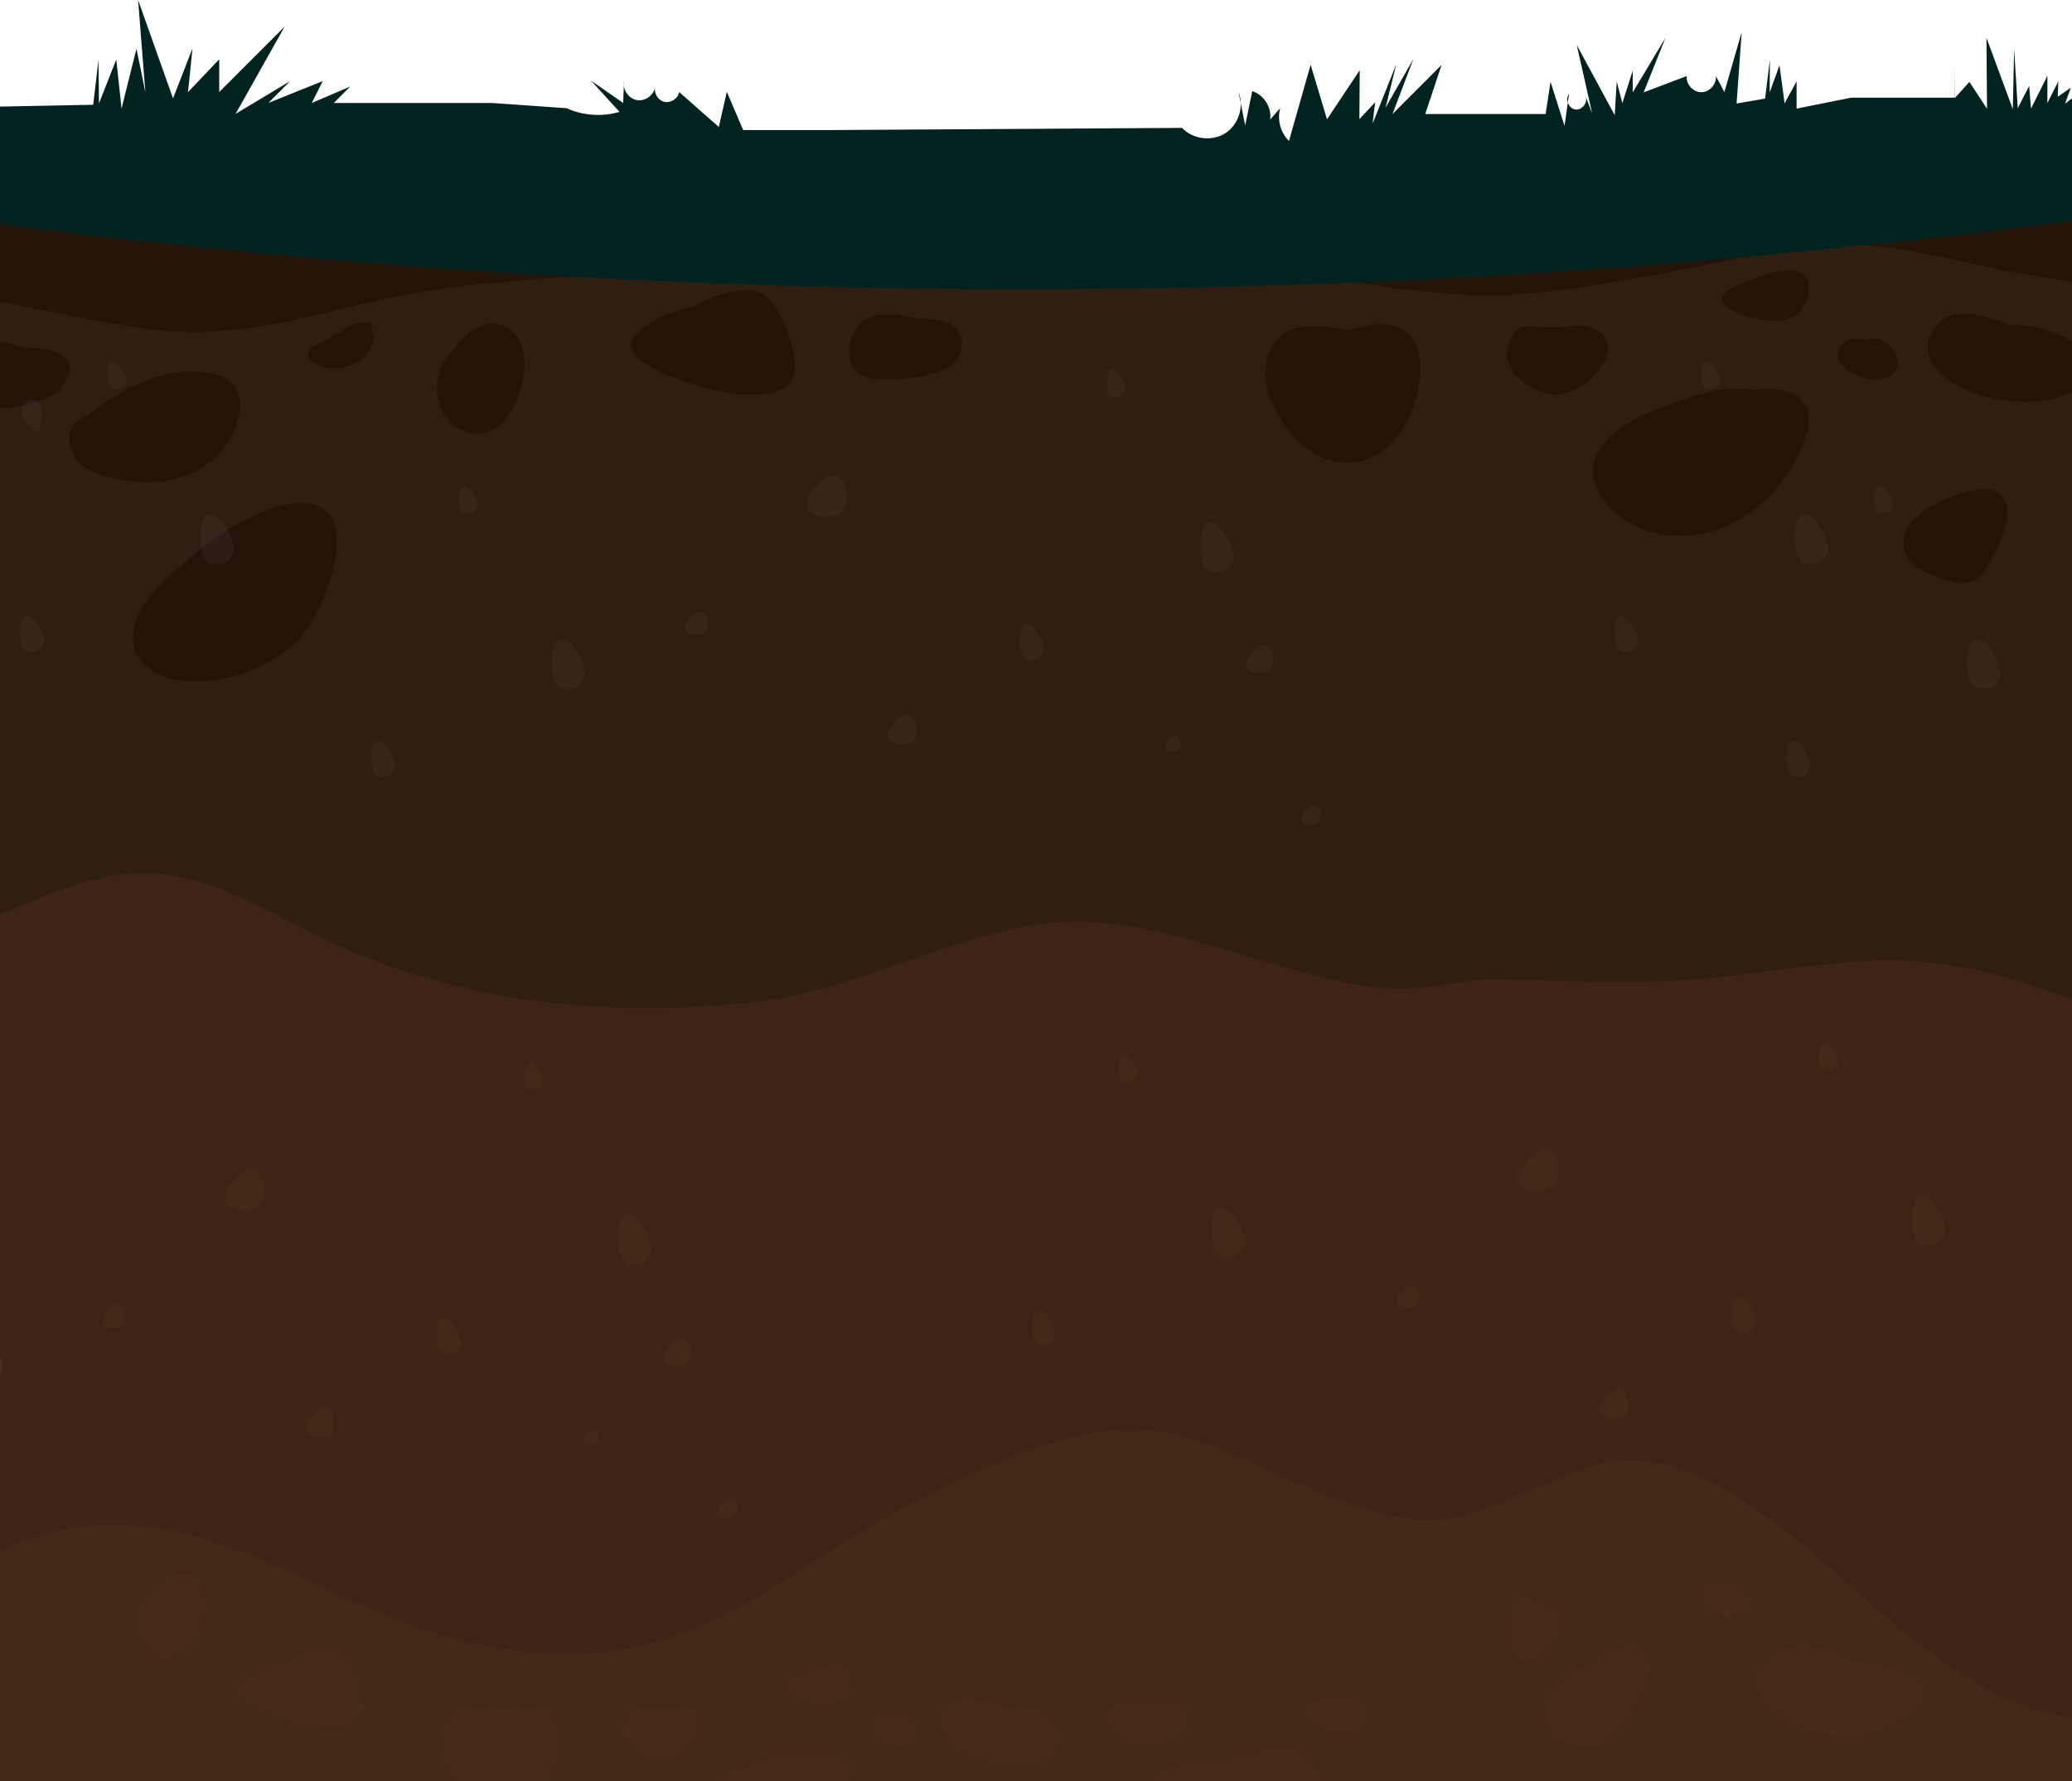 <svg width="1440" height="1238" viewBox="0 0 1440 1238" fill="none" xmlns="http://www.w3.org/2000/svg">
<path d="M-46 249.836C-46 249.836 158.848 230.354 337.264 238.131C404.445 241.097 641.232 203.095 713.92 220.653C786.608 238.131 974.936 212.155 1103.79 220.653C1166.68 224.822 1245.86 220.653 1325.16 222.577C1404.46 224.501 1556.44 220.653 1556.44 220.653L1606 409.299L-39.502 419L-46 249.836Z" fill="#004C45"/>
<g clip-path="url(#clip0_436_3917)">
<path d="M-115.439 153C-115.008 178.112 -115.439 203.736 -115.87 228.848C-116.732 288.297 -119.318 347.746 -117.163 407.195C-115.008 466.131 -111.56 525.067 -107.681 584.003C-100.354 686.501 -90.872 788.487 -80.097 890.472C-71.478 964.783 -62.427 1039.61 -52.945 1113.92C-43.463 1190.28 -33.119 1266.64 -23.637 1343H1487C1482.69 1223.08 1477.09 1103.16 1471.48 983.233C1457.69 706.488 1442.18 429.744 1444.33 153H-115.439Z" fill="#23140A"/>
<path opacity="0.3" d="M-45.939 228.848C-46.763 286.247 -49.237 343.646 -47.176 401.045C-40.168 401.045 -33.161 402.07 -26.154 403.607C-18.734 405.657 -9.254 409.244 -5.957 418.982C-3.071 427.694 -6.369 437.944 -12.139 443.069C-21.208 451.269 -33.573 453.319 -45.115 453.319C-43.054 496.88 -40.581 540.442 -37.695 584.003C-30.688 686.501 -21.62 788.486 -11.315 890.472C-3.071 964.783 -38.52 1038.65 -29.451 1112.96C-20.383 1189.32 -79.068 1266.64 -70 1343H1487.41C1483.29 1223.08 1477.93 1103.15 1472.57 983.232C1461.03 743.9 1448.67 504.567 1446.61 264.722C1440.42 276.51 1423.11 278.56 1413.22 279.072C1396.73 279.585 1378.59 277.535 1363.34 269.335C1355.51 265.235 1343.97 258.573 1340.67 247.81C1337.38 237.048 1343.15 226.286 1350.98 221.673C1360.46 216.036 1372 218.086 1381.89 220.648C1387.66 222.186 1393.43 224.236 1398.79 226.286C1399.2 225.773 1399.62 225.773 1400.03 225.773C1409.51 225.773 1419.4 227.823 1428.47 231.411C1434.24 233.973 1442.48 237.561 1446.19 244.735C1446.19 228.848 1446.19 212.449 1446.19 196.561C1428.06 193.999 1409.51 191.437 1391.78 187.849C1365.4 182.212 1339.02 175.549 1312.23 171.962C1259.47 165.3 1207.95 180.162 1156.01 189.899C1120.97 196.561 1085.94 202.711 1050.49 204.761C1013.39 206.811 977.944 201.686 941.259 196.049C860.469 183.237 779.268 177.599 697.654 177.087C616.452 176.574 535.251 181.187 454.461 187.337C413.654 190.412 373.26 193.999 332.453 197.586C293.294 201.174 255.373 210.399 216.627 219.623C180.766 228.336 145.318 233.461 108.633 229.361C69.062 224.748 29.904 215.011 -9.666 207.836C-21.62 205.786 -33.573 203.736 -45.527 201.686C-45.527 210.399 -45.527 219.623 -45.939 228.848ZM1332.84 358.508C1340.67 351.333 1350.15 347.233 1359.63 344.158C1367.46 341.596 1376.53 338.521 1384.36 340.571C1407.86 346.721 1386.84 388.745 1376.53 399.507C1370.35 406.17 1362.52 406.682 1355.92 403.607C1352.21 403.095 1348.5 402.07 1345.21 400.532C1337.37 397.97 1326.25 392.845 1323.36 382.083C1320.89 372.858 1326.66 363.633 1332.84 358.508ZM1278.43 242.173C1282.14 234.486 1290.39 234.486 1296.98 236.023C1297.39 236.023 1297.8 236.023 1298.22 236.023C1300.69 235.511 1303.58 235.511 1306.46 235.511C1307.7 235.511 1308.52 236.536 1308.52 237.561C1313.47 239.611 1317.59 243.198 1318.83 250.373C1320.89 264.21 1303.16 265.235 1296.57 263.185C1290.39 261.135 1272.66 254.473 1278.43 242.173ZM1198.88 203.736C1202.59 200.149 1207.53 198.099 1212.07 197.074C1228.97 187.337 1264.83 178.624 1255.76 208.349C1251.64 221.673 1238.04 223.723 1228.14 222.698C1218.25 221.673 1205.06 219.111 1197.64 210.399C1195.99 208.349 1197.23 205.274 1198.88 203.736ZM1180.74 273.947C1181.57 273.947 1181.98 273.947 1182.39 273.947C1193.52 269.847 1205.89 269.335 1217.84 270.872C1224.43 269.847 1230.62 269.847 1237.21 270.872C1246.69 272.41 1257.82 278.047 1257 292.397C1256.59 301.109 1253.29 309.309 1249.58 316.484C1243.81 327.759 1236.8 338.521 1228.14 346.721C1209.18 364.658 1184.45 374.395 1160.96 372.345C1149 371.32 1137.46 367.22 1126.75 359.533C1118.91 353.896 1110.67 345.183 1107.78 333.909C1103.25 314.434 1120.15 300.597 1132.1 293.934C1147.35 284.71 1164.25 279.585 1180.74 273.947ZM1059.97 226.798C1064.09 226.286 1068.63 226.798 1072.75 227.311C1073.16 227.311 1073.57 227.311 1073.98 227.311C1086.76 228.848 1099.54 222.186 1111.49 230.386C1117.26 234.486 1119.33 242.173 1116.03 249.348C1109.85 262.673 1092.95 275.485 1080.17 273.947C1068.63 272.922 1047.19 263.698 1047.6 245.248C1047.6 236.023 1052.55 227.823 1059.97 226.798ZM881.079 247.81C884.377 237.561 891.384 230.898 900.04 228.336C912.406 224.748 925.184 227.823 937.549 229.361C948.266 226.286 961.044 223.211 971.761 227.311C982.478 231.411 987.425 243.198 987.013 256.523C986.188 286.76 969.7 314.434 945.793 320.584C922.298 326.221 899.628 310.334 886.85 285.735C880.667 274.972 876.957 260.623 881.079 247.81ZM592.133 233.973C599.965 213.986 621.811 218.086 636.65 221.161C650.664 221.161 670.449 223.211 668.388 241.66C667.152 250.885 659.32 255.498 653.137 258.06C644.894 261.135 636.65 262.673 627.994 263.185C618.925 263.698 608.208 264.723 599.552 261.135C590.484 256.523 587.599 244.735 592.133 233.973ZM439.622 234.998C451.988 221.673 466.827 216.036 482.49 212.961C491.146 207.836 500.626 204.249 510.107 202.711C519.175 201.174 529.068 200.149 535.663 209.374C543.082 218.598 548.853 231.411 551.326 244.223C552.975 251.91 553.799 261.648 548.029 267.285C543.494 271.897 537.312 273.435 531.541 273.947C513.404 275.997 494.444 271.385 477.132 265.747C468.476 262.673 460.232 259.598 452.4 254.985C447.042 251.91 441.683 248.323 438.386 242.173C437.149 239.098 438.386 236.536 439.622 234.998ZM315.141 243.198C315.553 243.198 315.553 243.198 315.141 243.198C324.621 228.336 341.933 219.111 355.123 229.361C371.611 242.173 363.779 274.46 353.062 289.322C341.933 304.184 323.384 306.234 311.431 291.372C299.065 276.51 301.95 255.498 315.141 243.198ZM216.627 241.148C222.81 238.073 228.58 235.511 234.351 231.923C235.175 231.411 235.588 231.411 236 231.411C242.183 226.286 249.602 222.698 256.609 224.236C259.083 224.748 259.495 227.823 258.258 229.873C258.258 229.873 258.258 229.873 258.258 230.386C259.495 231.411 259.907 232.948 259.907 234.998C259.907 239.611 256.197 244.223 254.136 246.785C250.839 250.885 246.717 252.935 242.183 254.473C233.527 257.035 221.573 257.035 214.566 248.835C212.917 246.785 214.566 242.173 216.627 241.148ZM205.085 349.796C217.039 348.258 231.054 351.846 233.527 368.758C236 384.645 230.641 401.557 224.871 415.394C218.276 430.769 210.032 444.094 198.078 452.806C179.53 466.643 156.859 473.818 135.425 473.818C125.945 473.818 115.228 472.281 106.572 466.643C100.801 462.543 93.382 455.881 92.557 446.656C90.496 426.157 108.22 408.732 119.762 398.482C124.708 393.87 130.479 389.257 136.249 384.645C136.662 384.132 137.074 383.62 137.486 383.108C147.379 374.395 158.508 367.22 169.637 361.583C181.178 356.458 193.132 350.821 205.085 349.796ZM61.231 288.297C86.374 269.335 114.403 253.96 144.493 259.085C151.501 260.11 158.92 262.673 163.454 269.335C168.4 276.51 167.164 286.76 164.278 294.959C155.21 322.121 131.303 332.884 109.457 334.934C98.328 335.959 86.787 334.421 75.657 331.859C65.353 329.296 52.987 324.684 48.865 310.847C45.567 299.059 52.163 292.397 61.231 288.297ZM-3.483 237.048C3.112 238.073 10.119 239.098 16.714 241.66C27.019 241.66 57.933 242.685 45.567 265.235C41.033 273.435 32.377 277.535 24.958 279.585C16.302 282.147 7.234 283.685 -1.835 283.685C-16.261 283.685 -45.115 265.235 -29.451 244.223C-23.268 235.511 -12.139 236.023 -3.483 237.048Z" fill="#513826"/>
<path opacity="0.3" d="M-83.831 890.629C-75.191 964.914 -66.118 1039.71 -56.614 1114C-47.109 1190.33 -36.741 1266.67 -27.236 1343H1487C1482.68 1223.12 1477.06 1103.24 1471.45 983.357C1466.69 889.092 1461.94 794.314 1457.62 700.049C1440.34 694.414 1422.63 688.266 1405.35 682.63C1371.65 671.872 1337.95 666.749 1302.96 667.773C1267.1 669.31 1231.68 674.946 1196.25 679.044C1161.26 683.143 1126.69 683.143 1091.27 682.118C1069.67 681.606 1048.07 680.581 1026.9 681.094C1008.32 683.143 989.743 687.754 970.734 687.241C947.837 686.729 924.508 681.094 902.475 674.946C868.777 665.724 835.079 654.453 800.95 646.769C767.252 639.596 734.85 638.059 701.153 646.256C638.509 661.113 580.186 691.852 516.247 697.487C448.42 703.635 379.728 701.586 313.197 684.167C280.795 675.97 248.826 664.7 218.152 649.33C187.047 633.449 155.941 615.005 122.243 608.858C54.848 596.05 -5.635 648.818 -71.302 659.064C-82.535 660.601 -93.767 662.138 -105 662.65C-99.384 738.472 -92.039 814.807 -83.831 890.629Z" fill="#59371F"/>
<path opacity="0.3" d="M-56.136 1114C-46.635 1190.33 -36.269 1266.67 -26.768 1343H1487C1485.27 1293.31 1483.11 1243.61 1480.95 1193.92C1461.09 1196.99 1440.79 1195.46 1421.78 1190.33C1346.64 1170.35 1292.22 1100.68 1228.3 1054.57C1189.43 1026.4 1145.81 1003.85 1100.03 1020.76C1059.43 1035.62 1022.72 1061.23 978.668 1055.6C935.047 1049.96 896.177 1026.91 855.58 1010.51C832.69 1001.29 808.504 993.096 783.886 993.608C757.541 994.121 731.196 1002.32 706.146 1011.54C652.16 1031.52 601.197 1061.74 551.962 1094.02C508.342 1122.71 463.425 1145.25 412.894 1148.84C361.931 1152.42 310.969 1141.15 263.029 1120.66C213.362 1099.66 164.99 1071.48 112.3 1062.77C85.091 1058.16 57.45 1058.16 30.673 1066.36C3.032 1074.55 -22.449 1089.41 -48.794 1101.7C-51.386 1102.73 -53.977 1104.27 -57 1105.29C-57 1108.36 -56.568 1110.93 -56.136 1114Z" fill="#54331C"/>
<path opacity="0.3" d="M1056.26 1153.89C1052.14 1152.87 1051.73 1149.28 1051.31 1144.67C1050.9 1138 1050.08 1130.83 1050.08 1123.65C1050.08 1117.5 1052.55 1112.38 1057.91 1111.35C1063.68 1110.33 1068.63 1113.4 1073.57 1116.48C1081.4 1119.55 1090.47 1123.65 1083.88 1134.93C1080.58 1140.57 1075.63 1145.18 1071.1 1148.77C1066.56 1151.84 1061.21 1154.92 1056.26 1153.89Z" fill="#4E2F1B"/>
<path opacity="0.3" d="M1091.71 1212.32C1085.53 1210.27 1078.11 1206.17 1074.4 1198.99C1071.1 1192.33 1071.92 1184.64 1076.05 1178.49C1080.99 1170.8 1088.41 1165.68 1095.01 1161.07C1098.72 1159.02 1102.84 1156.45 1106.96 1154.92C1111.91 1151.33 1116.85 1148.25 1122.21 1146.2C1129.22 1143.64 1141.17 1141.08 1144.88 1151.33C1147.77 1158.5 1145.71 1167.22 1142.82 1173.88C1138.7 1183.1 1133.34 1191.3 1127.57 1198.48C1122.62 1204.12 1117.26 1210.27 1110.67 1212.83C1104.9 1215.39 1097.89 1214.37 1091.71 1212.32Z" fill="#4E2F1B"/>
<path opacity="0.3" d="M1217.43 1115.45C1207.53 1127.75 1185.69 1125.19 1181.57 1106.74C1181.15 1104.69 1182.8 1102.64 1184.04 1102.13H1184.45C1187.75 1098.54 1195.17 1100.08 1198.88 1101.1C1203.41 1102.13 1209.18 1103.67 1213.31 1106.74C1213.72 1107.25 1214.54 1107.25 1214.95 1107.77C1215.37 1108.28 1215.78 1108.79 1216.19 1109.3C1216.6 1109.82 1217.43 1110.33 1217.84 1111.35C1218.66 1112.38 1218.25 1114.43 1217.43 1115.45Z" fill="#4E2F1B"/>
<path opacity="0.3" d="M1276.78 1206.16C1255.76 1204.11 1231.85 1194.38 1219.49 1171.32C1218.66 1170.29 1219.49 1168.24 1219.9 1167.22C1229.38 1150.3 1243.81 1140.57 1260.29 1144.15C1268.95 1146.2 1277.19 1149.79 1285.03 1153.89C1292.86 1154.92 1300.28 1155.94 1307.7 1157.48C1318.41 1160.04 1329.96 1164.14 1337.37 1174.39C1338.2 1175.93 1338.2 1177.47 1336.96 1179C1323.36 1201.04 1298.22 1208.21 1276.78 1206.16Z" fill="#4E2F1B"/>
<path opacity="0.3" d="M1483.29 1237.94C1478.34 1236.4 1472.99 1235.38 1468.04 1234.35C1461.44 1233.33 1453.2 1233.33 1448.25 1239.99C1436.71 1255.88 1458.15 1269.71 1469.28 1269.71C1474.22 1269.71 1479.58 1269.2 1484.53 1267.66C1484.11 1257.93 1483.7 1247.68 1483.29 1237.94Z" fill="#4E2F1B"/>
<path opacity="0.3" d="M133.364 1142.1C125.12 1153.38 111.106 1154.92 102.038 1143.64C92.557 1132.37 94.618 1116.48 104.923 1107.25C104.923 1107.25 104.923 1107.25 105.335 1107.25C111.93 1096.49 125.12 1089.32 135.013 1097C147.379 1106.74 141.196 1131.34 133.364 1142.1Z" fill="#4E2F1B"/>
<path opacity="0.3" d="M248.778 1194.89C245.48 1198.48 240.534 1199.5 236.412 1200.02C222.81 1201.55 208.383 1197.97 195.605 1193.87C189.422 1191.82 182.827 1189.25 176.644 1185.67C172.934 1183.1 168.4 1180.54 165.927 1175.93C165.103 1174.39 165.927 1172.34 167.164 1171.32C176.232 1161.07 187.773 1156.97 199.315 1154.4C205.91 1150.82 212.917 1147.74 219.924 1146.72C226.932 1145.18 233.939 1145.18 239.297 1151.84C244.656 1159.02 249.19 1168.24 251.251 1177.98C252.487 1183.62 253.312 1190.79 248.778 1194.89Z" fill="#4E2F1B"/>
<path opacity="0.3" d="M357.184 1257.41C339.46 1262.03 322.148 1249.73 312.667 1231.28C308.133 1222.57 305.248 1212.32 308.545 1202.58C311.019 1194.89 316.377 1189.77 322.56 1188.23C332.04 1185.67 341.521 1187.72 350.589 1189.25C358.833 1187.2 368.313 1184.64 376.557 1187.72C384.801 1190.79 388.51 1199.5 388.098 1209.75C387.686 1232.3 375.32 1253.31 357.184 1257.41Z" fill="#4E2F1B"/>
<path opacity="0.3" d="M458.583 1222.56C449.927 1221.54 433.852 1214.88 433.852 1201.04C433.852 1194.38 437.561 1187.72 442.92 1186.69C446.217 1186.18 449.515 1186.69 452.4 1187.2C452.812 1187.2 452.812 1187.2 453.224 1187.2C463.117 1188.23 472.597 1183.1 481.666 1189.77C485.788 1192.84 487.436 1198.48 484.963 1204.12C480.841 1213.85 468.063 1223.59 458.583 1222.56Z" fill="#4E2F1B"/>
<path opacity="0.3" d="M591.309 1236.4C590.896 1243.06 588.423 1249.21 585.538 1254.85C581.004 1263.56 576.057 1271.76 569.462 1277.91C555.448 1291.75 536.487 1298.93 518.763 1296.88C509.695 1295.85 501.039 1292.78 493.207 1287.14C487.436 1283.04 480.841 1276.38 479.193 1267.66C475.895 1252.8 488.261 1242.55 497.329 1237.43C509.282 1230.77 522.06 1226.67 534.426 1222.57C534.838 1222.57 535.251 1222.57 535.663 1222.57C543.907 1219.49 553.387 1219.49 562.043 1220.52C566.989 1220 571.936 1220 576.47 1220.52C583.889 1221.54 591.721 1225.64 591.309 1236.4Z" fill="#4E2F1B"/>
<path opacity="0.3" d="M590.896 1172.85C588.011 1183.1 577.294 1184.64 569.875 1183.62C562.455 1183.1 552.563 1181.05 546.792 1174.39C545.555 1172.85 546.38 1170.29 547.616 1169.27C550.502 1166.7 553.799 1165.17 557.509 1164.14C570.287 1157.48 597.491 1150.82 590.896 1172.85Z" fill="#4E2F1B"/>
<path opacity="0.3" d="M621.398 1213.85C616.452 1212.32 603.262 1207.7 607.796 1197.97C610.682 1192.33 616.452 1191.82 621.811 1193.35C622.223 1193.35 622.223 1193.35 622.635 1193.35C624.696 1192.84 626.757 1192.84 628.818 1192.84C629.642 1192.84 630.055 1193.35 630.467 1194.38C634.176 1195.92 637.474 1198.48 638.298 1204.12C639.947 1214.88 626.345 1215.39 621.398 1213.85Z" fill="#4E2F1B"/>
<path opacity="0.3" d="M709.195 1226.15C696.829 1226.66 683.227 1224.61 671.686 1218.98C665.915 1215.9 657.259 1210.78 654.786 1202.58C652.313 1194.38 656.435 1186.69 662.618 1183.1C669.625 1178.49 678.281 1180.54 685.7 1182.59C689.822 1183.62 694.356 1185.15 698.478 1186.69C698.89 1186.69 699.303 1186.18 699.715 1186.18C706.722 1186.18 714.554 1187.72 721.149 1190.28C726.919 1192.33 735.575 1196.94 736.4 1205.65C737.636 1223.08 718.676 1225.64 709.195 1226.15Z" fill="#4E2F1B"/>
<path opacity="0.3" d="M767.314 1192.33C766.902 1190.79 768.139 1188.74 769.375 1188.23C778.856 1182.08 789.985 1183.1 800.289 1184.64C800.702 1184.64 800.702 1184.64 801.114 1184.64C809.358 1184.64 822.96 1181.05 825.433 1194.89C827.494 1205.14 813.892 1210.78 808.121 1211.8C794.519 1213.85 772.673 1211.8 767.314 1192.33Z" fill="#4E2F1B"/>
<path opacity="0.3" d="M914.054 1279.45C905.81 1297.9 890.147 1310.2 873.247 1311.23C860.469 1311.74 849.34 1305.08 838.211 1297.9C825.845 1290.21 812.655 1280.99 803.999 1267.15C797.404 1256.9 795.343 1241.01 805.648 1232.81C810.594 1228.71 817.189 1227.18 822.96 1226.15C830.792 1224.61 838.623 1224.61 846.455 1224.61C849.752 1224.61 853.462 1224.61 856.76 1224.61C857.172 1223.59 857.996 1222.56 858.821 1222.05C861.706 1221.54 864.179 1221.03 867.064 1220C880.255 1216.93 897.979 1211.8 909.932 1222.56C923.122 1235.38 921.061 1263.05 914.054 1279.45Z" fill="#4E2F1B"/>
<path opacity="0.3" d="M948.678 1196.94C944.144 1206.68 932.603 1204.63 925.596 1202.58C921.474 1201.55 917.352 1200.01 913.642 1197.96C912.818 1197.45 910.757 1196.43 910.345 1195.4V1194.89C909.108 1193.87 907.871 1192.84 907.047 1191.82C905.81 1190.28 906.635 1187.2 908.284 1186.18C908.696 1185.67 909.108 1185.15 909.52 1184.64C917.352 1180.03 928.481 1178.49 937.137 1179.52C940.847 1180.03 945.381 1181.05 947.854 1184.64C949.915 1187.72 950.327 1193.35 948.678 1196.94Z" fill="#4E2F1B"/>
<path opacity="0.3" d="M-3.896 958.633C-2.247 957.608 -1.01 956.583 -0.186 954.533C0.639 954.021 1.051 952.996 1.463 951.971C2.287 948.383 0.639 943.771 -0.598 940.183C-1.835 937.108 -4.308 933.009 -6.781 929.934C-5.957 939.671 -4.72 949.408 -3.896 958.633Z" fill="#633E25"/>
<path opacity="0.3" d="M179.117 814.624C178.705 813.599 177.881 813.086 177.056 812.574C174.171 811.549 170.461 813.599 167.988 815.136C163.042 818.724 154.798 826.411 156.447 834.611C157.271 839.223 162.218 840.248 165.103 840.761C169.637 841.273 174.171 840.761 178.293 839.223C182.003 837.686 183.652 833.586 183.652 828.973C183.652 824.361 182.827 817.186 179.117 814.624Z" fill="#563520"/>
<path opacity="0.3" d="M228.993 980.157C228.58 979.645 228.168 979.132 227.344 978.62C225.283 977.595 222.81 979.132 220.749 980.67C217.039 983.232 211.268 988.87 212.505 994.507C212.917 997.582 216.627 998.607 218.688 998.607C221.573 999.119 225.283 998.607 228.168 997.582C231.053 996.557 231.878 993.482 231.878 990.407C232.29 987.332 231.466 982.207 228.993 980.157Z" fill="#563520"/>
<path opacity="0.3" d="M84.313 907.897C83.901 907.385 83.489 906.872 83.077 906.872C81.428 906.36 79.367 907.385 78.13 908.41C75.245 910.46 70.711 914.559 71.535 919.172C71.948 921.734 74.833 922.247 76.482 922.759C78.955 923.272 81.428 922.759 83.901 921.734C85.962 920.709 86.787 918.659 86.787 916.097C86.787 913.022 86.374 909.435 84.313 907.897Z" fill="#563520"/>
<path opacity="0.3" d="M450.751 873.56C451.576 873.048 451.988 872.023 452.4 870.998C453.225 867.41 451.576 862.798 450.339 859.211C447.454 853.061 441.271 842.811 434.676 844.861C431.378 845.886 430.142 852.036 429.73 855.623C429.317 861.261 429.73 866.898 430.966 872.023C432.203 876.635 435.5 878.685 439.21 878.685C442.92 879.71 448.69 878.685 450.751 873.56Z" fill="#563520"/>
<path opacity="0.3" d="M318.85 936.596C319.262 936.084 319.675 935.571 320.087 934.546C320.911 931.984 319.675 928.397 318.438 926.347C316.377 921.734 311.843 914.559 307.309 916.097C304.836 916.609 304.011 921.222 304.011 923.784C303.599 927.884 304.011 931.984 304.836 935.571C305.66 939.159 307.721 940.184 310.606 940.696C313.492 940.696 317.614 940.184 318.85 936.596Z" fill="#563520"/>
<path opacity="0.3" d="M376.557 754.663C376.969 754.15 377.381 753.638 377.381 753.125C377.793 751.075 376.969 748.513 376.145 746.975C374.496 743.388 371.198 737.75 367.489 738.775C365.428 739.288 365.016 742.875 364.603 744.925C364.191 748 364.603 751.075 365.428 754.15C366.252 756.713 367.901 757.737 369.962 757.737C372.435 757.737 375.32 757.225 376.557 754.663Z" fill="#563520"/>
<path opacity="0.3" d="M477.132 931.471C476.719 930.959 476.307 930.446 475.483 930.446C473.422 929.421 470.949 930.959 469.3 931.984C466.002 934.034 460.644 939.671 461.468 945.309C461.88 948.384 465.178 948.896 467.239 949.408C470.124 949.921 473.422 949.409 475.895 948.384C478.368 947.359 479.605 944.796 479.605 941.209C480.429 937.621 479.605 933.009 477.132 931.471Z" fill="#563520"/>
<path opacity="0.3" d="M510.519 1042.68C510.107 1042.17 510.107 1042.17 509.282 1041.66C507.634 1041.14 505.985 1042.17 504.748 1042.68C502.275 1044.22 498.566 1048.32 499.39 1051.91C499.802 1053.96 502.275 1054.47 503.512 1054.98C505.573 1055.49 507.634 1054.98 509.695 1053.96C511.343 1052.93 512.168 1051.39 512.168 1048.83C512.992 1047.29 512.58 1043.71 510.519 1042.68Z" fill="#563520"/>
<path opacity="0.3" d="M413.654 993.995C413.654 993.483 413.242 993.483 412.83 993.483C411.593 992.97 410.357 993.995 409.532 994.508C407.471 995.533 404.586 998.608 405.41 1001.68C405.823 1003.22 407.471 1003.73 408.708 1003.73C410.357 1004.25 412.005 1003.73 413.654 1003.22C414.891 1002.71 415.715 1001.17 415.715 999.12C415.303 997.583 414.891 995.02 413.654 993.995Z" fill="#563520"/>
<path opacity="0.3" d="M863.355 868.435C864.179 867.922 864.591 866.897 865.004 865.872C865.828 862.285 864.179 857.672 862.943 854.085C860.057 847.935 853.874 837.685 847.279 839.735C843.57 840.76 842.745 846.91 842.333 850.498C841.921 856.135 842.333 861.772 843.57 866.897C844.806 871.51 848.104 873.56 851.813 873.56C855.935 874.072 861.706 873.047 863.355 868.435Z" fill="#563520"/>
<path opacity="0.3" d="M731.866 930.958C732.278 930.446 732.69 929.933 733.102 928.908C733.927 926.346 732.69 922.758 731.454 920.708C729.393 916.096 724.859 908.921 720.324 910.459C717.851 910.971 717.027 915.583 717.027 918.146C716.615 922.246 717.027 926.346 717.851 929.933C718.676 933.521 720.737 934.546 723.622 935.058C726.507 935.058 730.629 934.546 731.866 930.958Z" fill="#563520"/>
<path opacity="0.3" d="M789.573 749.024C789.985 748.512 790.397 747.999 790.397 747.487C790.809 745.437 789.985 742.875 789.16 741.337C787.512 737.75 784.214 732.112 780.504 733.137C778.443 733.65 778.031 737.237 777.619 739.287C777.207 742.362 777.619 745.437 778.443 748.512C779.268 751.074 780.917 752.099 782.978 752.099C785.451 752.099 788.336 751.587 789.573 749.024Z" fill="#563520"/>
<path opacity="0.3" d="M1078.52 801.299C1078.11 800.274 1077.28 799.762 1076.46 799.249C1073.57 798.224 1069.86 800.274 1067.39 801.811C1062.44 805.399 1054.2 813.086 1055.85 821.286C1056.67 825.898 1061.62 826.924 1064.5 827.436C1068.63 827.948 1073.57 827.436 1077.69 825.899C1081.4 824.361 1083.05 820.261 1083.05 815.649C1083.05 810.524 1082.64 803.349 1078.52 801.299Z" fill="#563520"/>
<path opacity="0.3" d="M1128.39 966.833C1127.98 966.321 1127.57 965.808 1126.75 965.296C1124.68 964.271 1122.21 965.808 1120.15 967.346C1116.44 969.908 1110.67 975.546 1111.91 981.183C1112.32 984.258 1116.03 985.283 1118.09 985.795C1120.97 986.308 1124.68 985.795 1127.57 984.77C1130.45 983.745 1131.28 980.67 1131.28 977.595C1131.69 973.496 1131.28 968.371 1128.39 966.833Z" fill="#563520"/>
<path opacity="0.3" d="M983.715 894.059C983.302 893.547 982.89 893.034 982.478 893.034C980.829 892.522 978.768 893.547 977.532 894.572C974.646 896.622 970.112 900.722 970.937 905.334C971.349 907.897 974.234 908.409 975.883 908.921C978.356 909.434 980.829 908.922 983.302 907.897C985.363 906.872 986.188 904.822 986.188 902.259C986.188 899.184 985.776 895.597 983.715 894.059Z" fill="#563520"/>
<path opacity="0.3" d="M1350.15 860.236C1350.98 859.723 1351.39 858.698 1351.8 857.673C1352.63 854.086 1350.98 849.473 1349.74 845.886C1346.86 839.736 1340.67 829.486 1334.08 831.536C1330.78 832.561 1329.54 838.711 1329.13 842.298C1328.72 847.936 1329.13 853.573 1330.37 858.698C1331.6 863.31 1334.9 865.36 1338.61 865.36C1342.73 865.873 1348.09 864.848 1350.15 860.236Z" fill="#563520"/>
<path opacity="0.3" d="M1218.66 922.759C1219.08 922.247 1219.49 921.734 1219.9 920.709C1220.72 918.147 1219.49 914.56 1218.25 912.51C1216.19 907.897 1211.66 900.722 1207.12 902.26C1204.65 902.772 1203.82 907.385 1203.82 909.947C1203.41 914.047 1203.82 918.147 1204.65 921.734C1205.47 925.322 1207.53 926.347 1210.42 926.859C1213.3 926.859 1217.01 926.347 1218.66 922.759Z" fill="#563520"/>
<path opacity="0.3" d="M1276.37 740.825C1276.78 740.313 1277.19 739.8 1277.19 739.288C1277.61 737.238 1276.78 734.675 1275.96 733.138C1274.31 729.55 1271.01 723.913 1267.3 724.938C1265.24 725.45 1264.83 729.038 1264.42 731.088C1264 734.163 1264.42 737.238 1265.24 740.313C1266.07 742.875 1267.71 743.9 1269.78 743.9C1272.25 743.9 1275.13 743.388 1276.37 740.825Z" fill="#563520"/>
<path opacity="0.3" d="M160.569 386.695C161.393 386.183 161.805 385.158 162.218 384.133C163.042 380.546 161.393 375.933 160.157 372.346C157.271 366.196 151.088 355.946 144.493 357.996C141.196 359.021 139.959 365.171 139.547 368.758C139.135 374.396 139.547 380.033 140.784 385.158C142.02 389.77 144.906 391.82 149.027 391.82C153.149 392.333 158.92 391.308 160.569 386.695Z" fill="#42372F"/>
<path opacity="0.3" d="M29.08 449.219C29.492 448.706 29.904 448.194 30.316 447.169C31.141 444.606 29.904 441.532 28.668 438.969C26.607 434.357 22.073 427.182 17.538 428.719C15.065 429.744 14.241 433.844 14.241 436.407C13.829 440.507 14.241 444.606 15.065 448.194C15.89 451.781 17.951 452.806 20.836 453.319C23.721 453.319 27.843 452.806 29.08 449.219Z" fill="#42372F"/>
<path opacity="0.3" d="M86.787 267.285C87.199 266.773 87.611 266.26 87.611 265.748C88.023 263.698 87.199 261.135 86.374 259.598C84.726 256.01 81.428 250.373 77.718 251.398C75.657 251.91 75.245 255.498 74.833 257.548C74.421 260.623 74.833 263.698 75.657 266.773C76.482 269.335 78.131 270.36 80.192 270.36C82.665 270.36 85.55 269.848 86.787 267.285Z" fill="#42372F"/>
<path opacity="0.3" d="M404.586 473.305C405.41 472.793 405.823 471.768 406.235 470.743C407.059 467.156 405.41 462.543 404.174 458.956C401.288 452.806 395.106 442.556 388.511 444.606C385.213 445.631 383.976 451.781 383.564 455.368C383.152 461.006 383.564 466.643 384.801 471.768C386.037 476.38 389.335 478.43 393.045 478.943C397.167 478.943 402.937 477.918 404.586 473.305Z" fill="#42372F"/>
<path opacity="0.3" d="M273.097 535.829C273.509 535.317 273.921 534.804 274.334 533.779C275.158 531.217 273.921 527.629 272.685 525.579C270.624 520.967 266.09 513.792 261.556 515.33C259.082 515.842 258.258 520.455 258.258 523.017C257.846 527.117 258.258 531.217 259.082 534.804C259.907 538.392 261.968 539.417 264.853 539.929C267.739 539.929 271.86 539.417 273.097 535.829Z" fill="#42372F"/>
<path opacity="0.3" d="M330.804 353.895C331.216 353.383 331.628 352.871 331.628 352.358C332.04 350.308 331.216 347.746 330.392 346.208C328.743 342.621 325.445 336.983 321.736 338.008C319.675 338.521 319.262 342.108 318.85 344.158C318.438 347.233 318.85 350.308 319.675 353.383C320.499 355.945 322.148 356.97 324.209 356.97C326.682 356.97 329.567 356.458 330.804 353.895Z" fill="#42372F"/>
<path opacity="0.3" d="M583.889 332.884C583.477 331.859 582.653 331.346 581.828 330.834C578.943 329.809 575.233 331.859 572.76 333.396C567.814 336.984 559.57 344.671 561.219 352.871C562.043 357.483 566.989 358.508 569.875 359.021C573.996 359.533 578.943 359.021 583.065 357.483C586.774 355.946 588.423 351.846 588.423 347.234C588.423 342.621 587.599 335.446 583.889 332.884Z" fill="#42372F"/>
<path opacity="0.3" d="M633.764 498.418C633.352 497.906 632.94 497.393 632.115 496.881C630.055 495.856 627.581 497.393 625.52 498.931C621.811 501.493 616.04 507.13 617.277 512.768C617.689 515.843 621.398 516.868 623.459 517.38C626.345 517.893 630.055 517.38 632.94 516.355C635.825 515.33 636.65 512.255 636.65 509.18C637.062 505.593 636.65 500.468 633.764 498.418Z" fill="#42372F"/>
<path opacity="0.3" d="M489.085 426.157C488.673 425.645 488.261 425.132 487.849 425.132C486.2 424.62 484.139 425.645 482.902 426.67C480.017 428.72 475.483 432.82 476.307 437.432C476.719 439.995 479.605 440.507 481.253 441.02C483.727 441.532 486.2 441.02 488.673 439.995C490.734 438.97 491.558 436.92 491.558 434.357C491.558 431.282 491.146 427.695 489.085 426.157Z" fill="#42372F"/>
<path opacity="0.3" d="M855.523 392.333C856.347 391.821 856.76 390.796 857.172 389.771C857.996 386.183 856.348 381.571 855.111 377.984C852.226 371.834 846.043 361.584 839.448 363.634C836.15 364.659 834.914 370.809 834.501 374.396C834.089 380.033 834.501 385.671 835.738 390.796C836.974 395.408 839.86 397.458 843.982 397.458C847.691 397.971 853.462 396.946 855.523 392.333Z" fill="#42372F"/>
<path opacity="0.3" d="M724.034 454.857C724.446 454.344 724.859 453.832 725.271 452.807C726.095 450.244 724.859 446.657 723.622 444.607C721.561 439.994 717.027 432.82 712.493 434.357C710.02 434.869 709.195 439.482 709.195 442.044C708.783 446.144 709.195 450.244 710.02 453.832C710.844 457.419 712.905 458.444 715.79 458.956C718.263 458.956 722.385 458.444 724.034 454.857Z" fill="#42372F"/>
<path opacity="0.3" d="M781.329 272.923C781.741 272.41 782.153 271.898 782.153 271.385C782.565 269.335 781.741 266.773 780.916 265.235C779.268 261.648 775.97 256.011 772.26 257.036C770.2 257.548 769.787 261.136 769.375 263.186C768.963 266.26 769.375 269.335 770.2 272.41C771.024 274.973 772.673 275.998 774.734 275.998C777.207 275.998 780.504 275.485 781.329 272.923Z" fill="#42372F"/>
<path opacity="0.3" d="M1388.49 473.305C1389.31 472.793 1389.72 471.768 1390.14 470.743C1390.96 467.156 1389.31 462.543 1388.07 458.956C1385.19 452.806 1379.01 442.556 1372.41 444.606C1368.7 445.631 1367.88 451.781 1367.46 455.368C1367.05 461.006 1367.46 466.643 1368.7 471.768C1369.94 476.38 1372.82 478.43 1376.95 478.943C1380.65 478.943 1386.43 477.918 1388.49 473.305Z" fill="#42372F"/>
<path opacity="0.3" d="M1256.59 535.829C1257 535.317 1257.41 534.804 1257.82 533.779C1258.65 531.217 1257.41 527.629 1256.17 525.579C1254.11 520.967 1249.58 513.792 1245.04 515.33C1242.57 515.842 1241.75 520.455 1241.75 523.017C1241.33 527.117 1241.75 531.217 1242.57 534.804C1243.4 538.392 1245.46 539.417 1248.34 539.929C1251.23 539.929 1255.35 539.417 1256.59 535.829Z" fill="#42372F"/>
<path opacity="0.3" d="M1314.29 353.895C1314.7 353.383 1315.12 352.871 1315.12 352.358C1315.53 350.308 1314.7 347.746 1313.88 346.208C1312.23 342.621 1308.93 336.983 1305.22 338.008C1303.16 338.521 1302.75 342.108 1302.34 344.158C1301.93 347.233 1302.34 350.308 1303.16 353.383C1303.99 355.945 1305.64 356.97 1307.7 356.97C1310.17 356.97 1313.47 356.458 1314.29 353.895Z" fill="#42372F"/>
<path opacity="0.3" d="M881.903 449.731C881.491 449.218 881.079 448.706 880.255 448.706C878.194 447.681 875.72 449.218 874.072 450.243C870.774 452.293 865.004 457.93 866.24 463.568C866.652 466.643 869.95 467.155 872.011 467.668C874.896 468.18 878.194 467.668 880.667 466.643C883.14 465.618 884.377 463.055 884.377 459.468C885.201 456.393 884.789 451.268 881.903 449.731Z" fill="#42372F"/>
<path opacity="0.3" d="M915.703 560.941C915.291 560.428 915.291 560.428 914.466 559.916C912.818 559.403 911.169 560.428 909.932 560.941C907.459 562.478 903.749 566.578 904.574 570.165C904.986 572.215 907.459 572.728 908.696 573.24C910.757 573.753 912.818 573.24 914.879 572.215C916.527 571.19 917.352 569.653 917.352 567.09C917.764 565.553 917.352 561.965 915.703 560.941Z" fill="#42372F"/>
<path opacity="0.3" d="M818.426 512.255C818.426 511.742 818.014 511.742 817.602 511.742C816.365 511.23 815.128 512.255 814.304 512.767C812.655 513.792 809.358 516.867 810.182 519.942C810.594 521.48 812.243 521.992 813.48 521.992C815.128 522.504 816.777 521.992 818.426 521.48C819.662 520.967 820.487 519.43 820.487 517.38C820.075 515.842 820.075 513.28 818.426 512.255Z" fill="#42372F"/>
<path opacity="0.3" d="M1268.54 386.695C1269.36 386.183 1269.78 385.158 1270.19 384.133C1271.01 380.546 1269.36 375.933 1268.13 372.346C1265.24 366.196 1259.06 355.946 1252.46 357.996C1249.17 359.021 1247.93 365.171 1247.52 368.758C1247.1 374.396 1247.52 380.033 1248.75 385.158C1249.99 389.77 1252.88 391.82 1257 391.82C1260.71 392.333 1266.48 391.308 1268.54 386.695Z" fill="#42372F"/>
<path opacity="0.3" d="M1137.05 449.219C1137.46 448.706 1137.87 448.194 1138.29 447.169C1139.11 444.606 1137.87 441.532 1136.64 438.969C1134.58 434.357 1130.04 427.182 1125.51 428.719C1123.04 429.744 1122.21 433.844 1122.21 436.407C1121.8 440.507 1122.21 444.606 1123.04 448.194C1123.86 451.781 1125.92 452.806 1128.81 453.319C1131.28 453.319 1135.4 452.806 1137.05 449.219Z" fill="#42372F"/>
<path opacity="0.3" d="M1194.34 267.285C1194.76 266.773 1195.17 266.26 1195.17 265.748C1195.58 263.698 1194.76 261.135 1193.93 259.598C1192.28 256.01 1188.99 250.373 1185.28 251.398C1183.22 251.91 1182.8 255.498 1182.39 257.548C1181.98 260.623 1182.39 263.698 1183.22 266.773C1184.04 269.335 1185.69 270.36 1187.75 270.36C1190.22 270.36 1193.52 269.848 1194.34 267.285Z" fill="#42372F"/>
<path opacity="0.3" d="M15.89 281.635C15.477 282.147 15.065 282.66 15.065 283.172C14.653 285.735 15.477 288.297 16.302 290.347C17.951 293.935 21.66 300.597 25.782 299.059C27.843 298.547 28.668 294.447 28.668 292.397C29.08 289.322 28.668 285.735 27.843 282.147C27.019 279.072 25.37 278.047 22.897 278.047C20.424 278.047 16.714 278.56 15.89 281.635Z" fill="#42372F"/>
</g>
<path d="M-143.672 76.868C-74.153 75.477 -4.761 74.213 64.758 72.822C66.022 62.329 67.286 51.835 68.423 41.342C68.549 51.456 68.676 61.57 68.802 71.811C72.847 61.697 76.765 51.582 80.81 41.342C82.074 52.72 83.212 64.099 84.476 75.477C87.888 61.57 91.427 47.789 94.84 33.883C96.863 43.997 99.011 53.984 101.034 64.099C99.391 42.733 97.621 21.366 95.978 0C104.067 22.757 112.157 45.64 120.246 68.397C124.796 56.766 129.22 45.261 133.771 33.63C132.759 43.744 131.748 53.984 130.611 64.099C137.815 56.513 145.146 48.801 152.351 41.215C152.351 48.801 152.351 56.387 152.351 63.972C167.519 48.801 182.687 33.63 197.854 18.458C186.478 38.687 175.103 58.915 163.727 79.144C176.367 71.558 189.006 63.972 201.646 56.387C196.59 61.444 191.534 66.501 186.478 71.558C199.118 66.501 211.632 61.444 224.271 56.387C221.743 61.444 219.215 66.501 216.687 71.558C225.535 67.765 234.51 63.972 243.357 60.179C239.565 63.972 235.774 67.765 231.982 71.558C268.637 71.558 305.292 71.558 341.947 71.558L393.897 75.224C405.273 80.408 418.544 81.293 430.552 77.753C423.979 70.546 417.28 63.214 410.708 56.007C418.165 61.191 425.623 66.374 433.08 71.558C433.333 66.501 433.459 61.57 433.712 56.513C432.575 62.202 436.746 68.397 442.434 69.535C448.121 70.673 454.315 66.374 455.326 60.559C454.315 64.984 457.475 69.914 461.899 70.799C466.323 71.684 471.252 68.524 472.011 63.972C481.238 72.064 490.465 80.155 499.565 88.246C501.461 80.155 503.231 71.937 505.127 63.846C508.919 72.696 512.711 81.546 516.503 90.395C536.726 90.395 556.95 90.395 577.173 90.395L821.5 88.878C828.957 96.843 842.229 98.487 851.456 92.671C860.683 86.856 864.854 74.086 860.81 63.972C862.326 71.684 863.843 79.523 865.36 87.235C867.003 79.27 868.646 71.305 870.289 63.34C878.379 65.869 884.067 74.845 882.676 83.189C885.078 80.534 887.353 77.753 889.755 75.098C887.479 83.063 889.881 92.165 895.822 97.981C900.878 80.281 905.807 62.708 910.863 45.008C914.655 57.651 918.447 70.294 922.239 82.936C929.823 71.558 937.406 60.179 944.99 48.801C944.864 60.179 944.864 71.431 944.737 82.81C948.403 78.891 952.069 74.971 955.734 71.052C955.102 75.983 954.47 80.913 953.965 85.844C959.4 72.064 964.961 58.409 970.396 44.629C967.868 54.743 965.467 64.731 962.939 74.845C969.385 63.593 975.831 52.215 982.278 40.962C977.474 53.732 972.545 66.501 967.742 79.27C979.118 67.891 990.493 56.513 1001.87 45.135C998.077 56.513 994.285 67.891 990.493 79.27C1018.43 79.27 1046.23 79.27 1074.17 79.27C1075.31 71.811 1076.44 64.352 1077.58 56.892C1080.87 67.133 1084.03 77.247 1087.31 87.488C1088.33 80.028 1089.46 72.569 1090.47 65.237C1087.57 68.903 1090.09 75.351 1094.77 76.109C1099.45 76.741 1103.75 71.305 1101.98 66.88C1103.49 70.926 1105.01 74.845 1106.53 78.891C1102.99 62.961 1099.45 47.157 1095.78 31.228C1104.63 47.537 1113.35 63.719 1122.2 80.028C1122.71 72.19 1123.08 64.478 1123.59 56.639C1124.85 61.697 1126.24 66.754 1127.51 71.684C1129.91 64.099 1132.31 56.639 1134.71 49.054C1134.71 54.111 1134.71 59.168 1134.71 64.225C1142.3 51.582 1149.88 38.94 1157.46 26.297C1152.41 38.94 1147.35 51.582 1142.3 64.225C1152.28 60.432 1162.27 56.639 1172.25 52.847C1171.62 58.536 1176.68 64.099 1182.36 64.099C1188.05 64.099 1193.11 58.536 1192.48 52.847C1194.5 56.513 1196.52 60.306 1198.42 63.972C1202.46 50.065 1206.38 36.285 1210.43 22.378C1209.29 38.94 1208.02 55.375 1206.89 71.937C1213.46 70.799 1220.16 69.662 1226.73 68.524C1227.87 59.547 1228.88 50.444 1230.02 41.468C1230.02 49.054 1229.89 56.639 1229.89 64.225C1232.17 57.904 1234.44 51.709 1236.72 45.387C1237.85 54.237 1239.12 63.087 1240.26 71.811C1243.04 66.754 1245.82 61.57 1248.6 56.513C1248.6 62.834 1248.6 69.156 1248.6 75.477C1261.24 72.949 1273.88 70.42 1286.52 67.891H1358.56C1358.56 60.306 1358.56 52.72 1358.56 45.135C1358.56 52.72 1358.69 60.432 1358.69 68.018C1361.98 64.352 1365.39 60.685 1368.67 56.892C1372.72 63.087 1376.89 69.282 1380.94 75.603C1380.81 59.168 1380.68 42.732 1380.56 26.297C1386.62 42.859 1392.82 59.294 1398.88 75.856C1399.14 61.823 1399.52 47.789 1399.77 33.756C1400.65 47.537 1401.41 61.444 1402.3 75.224C1404.95 70.041 1407.61 64.857 1410.26 59.674C1410.64 64.984 1411.02 70.167 1411.52 75.477C1415.32 67.891 1419.11 60.306 1422.9 52.72C1422.9 59.042 1422.9 65.363 1422.9 71.684C1425.43 66.627 1427.96 61.57 1430.48 56.513C1430.36 60.053 1430.23 63.719 1430.1 67.259C1433.14 65.11 1436.17 63.087 1439.2 60.938C1437.81 64.604 1436.55 68.397 1435.16 72.064C1438.7 69.409 1442.11 66.627 1445.65 63.972C1445.78 69.156 1445.9 74.466 1446.03 79.649C1451.21 74.719 1456.39 69.788 1461.58 64.984C1461.32 68.524 1461.07 72.064 1460.82 75.603C1465.75 64.225 1470.55 52.72 1475.48 41.342C1472.7 51.33 1469.92 61.317 1467.14 71.305C1471.31 65.11 1475.48 58.915 1479.53 52.72C1479.65 59.042 1479.65 65.489 1479.78 71.811C1483.57 68.018 1487.36 64.225 1491.15 60.432C1491.15 64.352 1491.15 68.397 1491.15 72.316C1507.59 73.834 1524.02 75.224 1540.45 76.741L1638.66 77.247C1656.48 84.706 1674.18 92.165 1692 99.625C1625.26 126.174 1553.72 137.553 1482.56 147.541C938.923 223.397 384.038 218.466 -158.208 133.128C-171.859 108.601 -171.479 77.374 -143.672 76.868Z" fill="#01231F"/>
<defs>
<clipPath id="clip0_436_3917">
<rect width="1535" height="1190" fill="white" transform="translate(-48 153)"/>
</clipPath>
</defs>
</svg>
